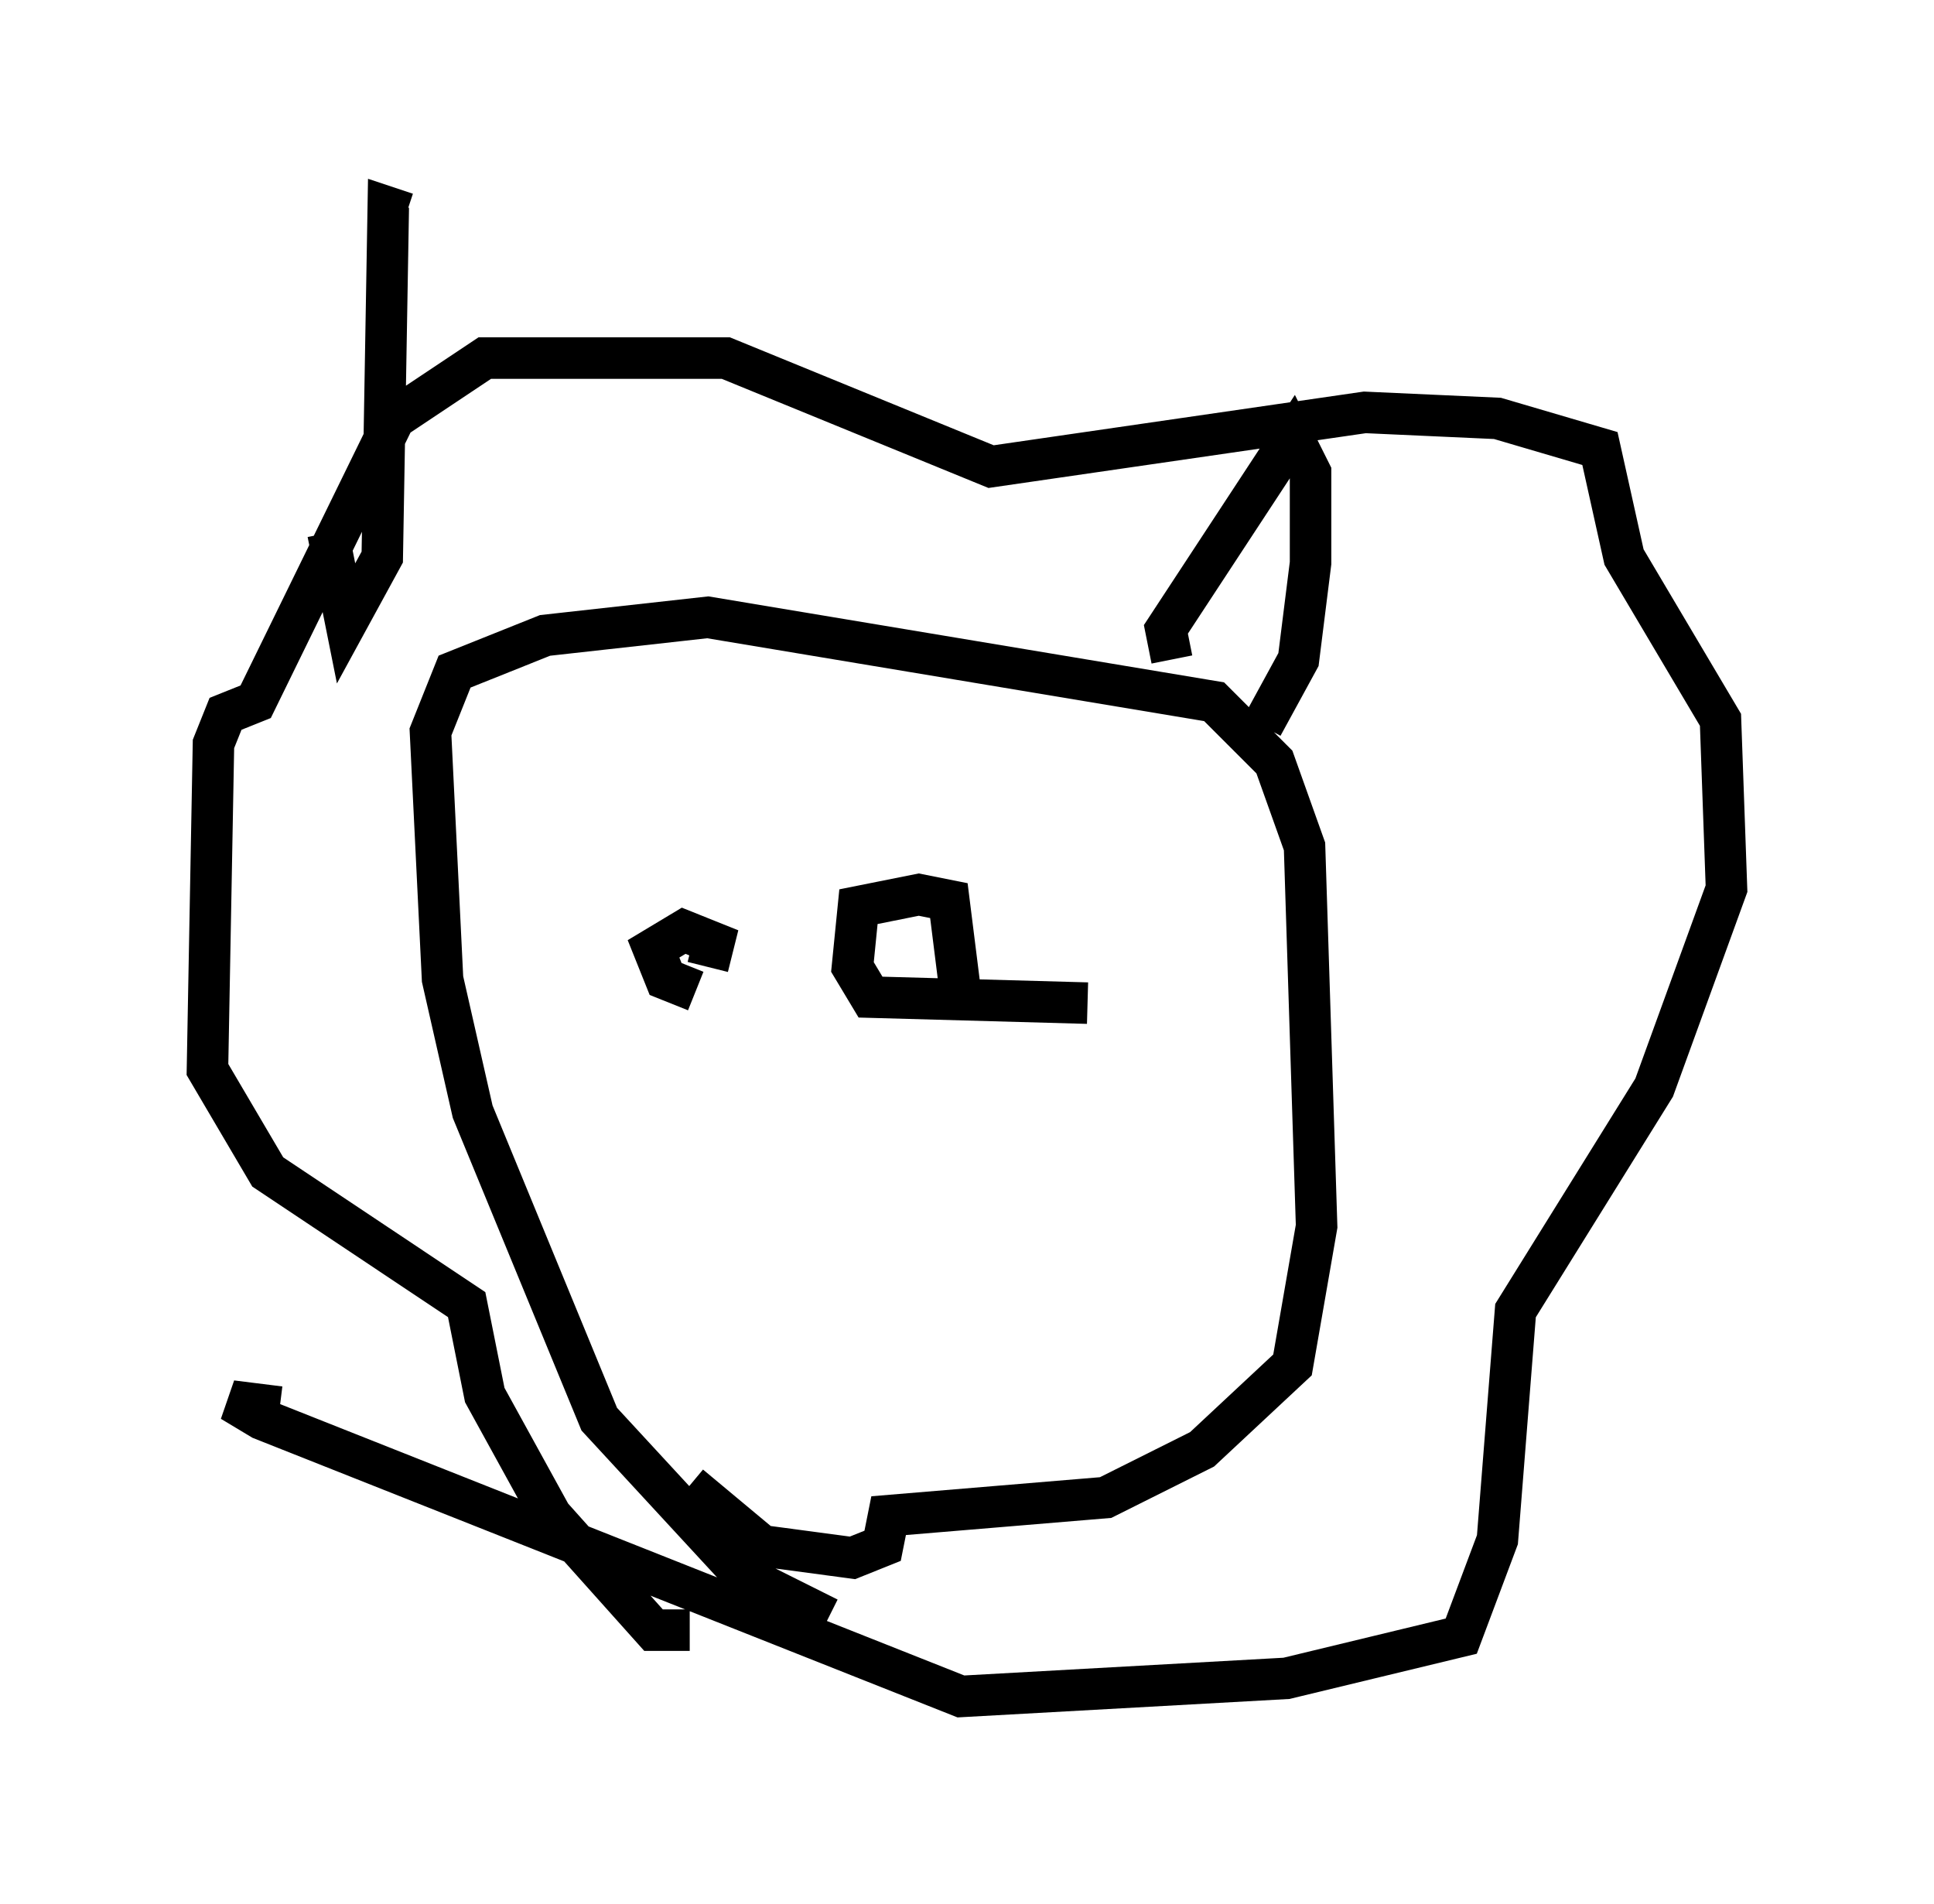 <?xml version="1.0" encoding="utf-8" ?>
<svg baseProfile="full" height="45.877" version="1.1" width="46.603" xmlns="http://www.w3.org/2000/svg" xmlns:ev="http://www.w3.org/2001/xml-events" xmlns:xlink="http://www.w3.org/1999/xlink"><defs /><rect fill="white" height="45.877" width="46.603" x="0" y="0" /><path d="M22.575, 39.279 m-2.615, -0.291 l-2.034, -1.017 -3.486, -3.777 l-3.05, -7.408 -0.726, -3.196 l-0.291, -5.955 0.581, -1.453 l2.179, -0.872 3.922, -0.436 l12.201, 2.034 1.453, 1.453 l0.726, 2.034 0.291, 9.151 l-0.581, 3.341 -2.179, 2.034 l-2.324, 1.162 -5.229, 0.436 l-0.145, 0.726 -0.726, 0.291 l-2.179, -0.291 -1.743, -1.453 m0.0, 3.486 l-0.872, 0.0 -2.469, -2.76 l-1.598, -2.905 -0.436, -2.179 l-4.793, -3.196 -1.453, -2.469 l0.145, -7.844 0.291, -0.726 l0.726, -0.291 3.341, -6.827 l2.179, -1.453 5.81, 0.0 l6.391, 2.615 9.006, -1.307 l3.196, 0.145 2.469, 0.726 l0.581, 2.615 2.324, 3.922 l0.145, 4.067 -1.743, 4.793 l-3.341, 5.374 -0.436, 5.52 l-0.872, 2.324 -4.212, 1.017 l-7.844, 0.436 -16.849, -6.682 l-0.726, -0.436 1.162, 0.145 m19.464, -9.732 l-5.229, -0.145 -0.436, -0.726 l0.145, -1.453 1.453, -0.291 l0.726, 0.145 0.291, 2.324 m-6.391, -0.145 l-0.726, -0.291 -0.291, -0.726 l0.726, -0.436 0.726, 0.291 l-0.145, 0.581 m11.184, -7.408 l-0.145, -0.726 3.05, -4.648 l0.436, 0.872 0.0, 2.179 l-0.291, 2.324 -0.872, 1.598 m-22.514, -4.648 l0.436, 2.179 0.872, -1.598 l0.145, -8.425 0.436, 0.145 " fill="none" stroke="black" stroke-width="1" /></svg>